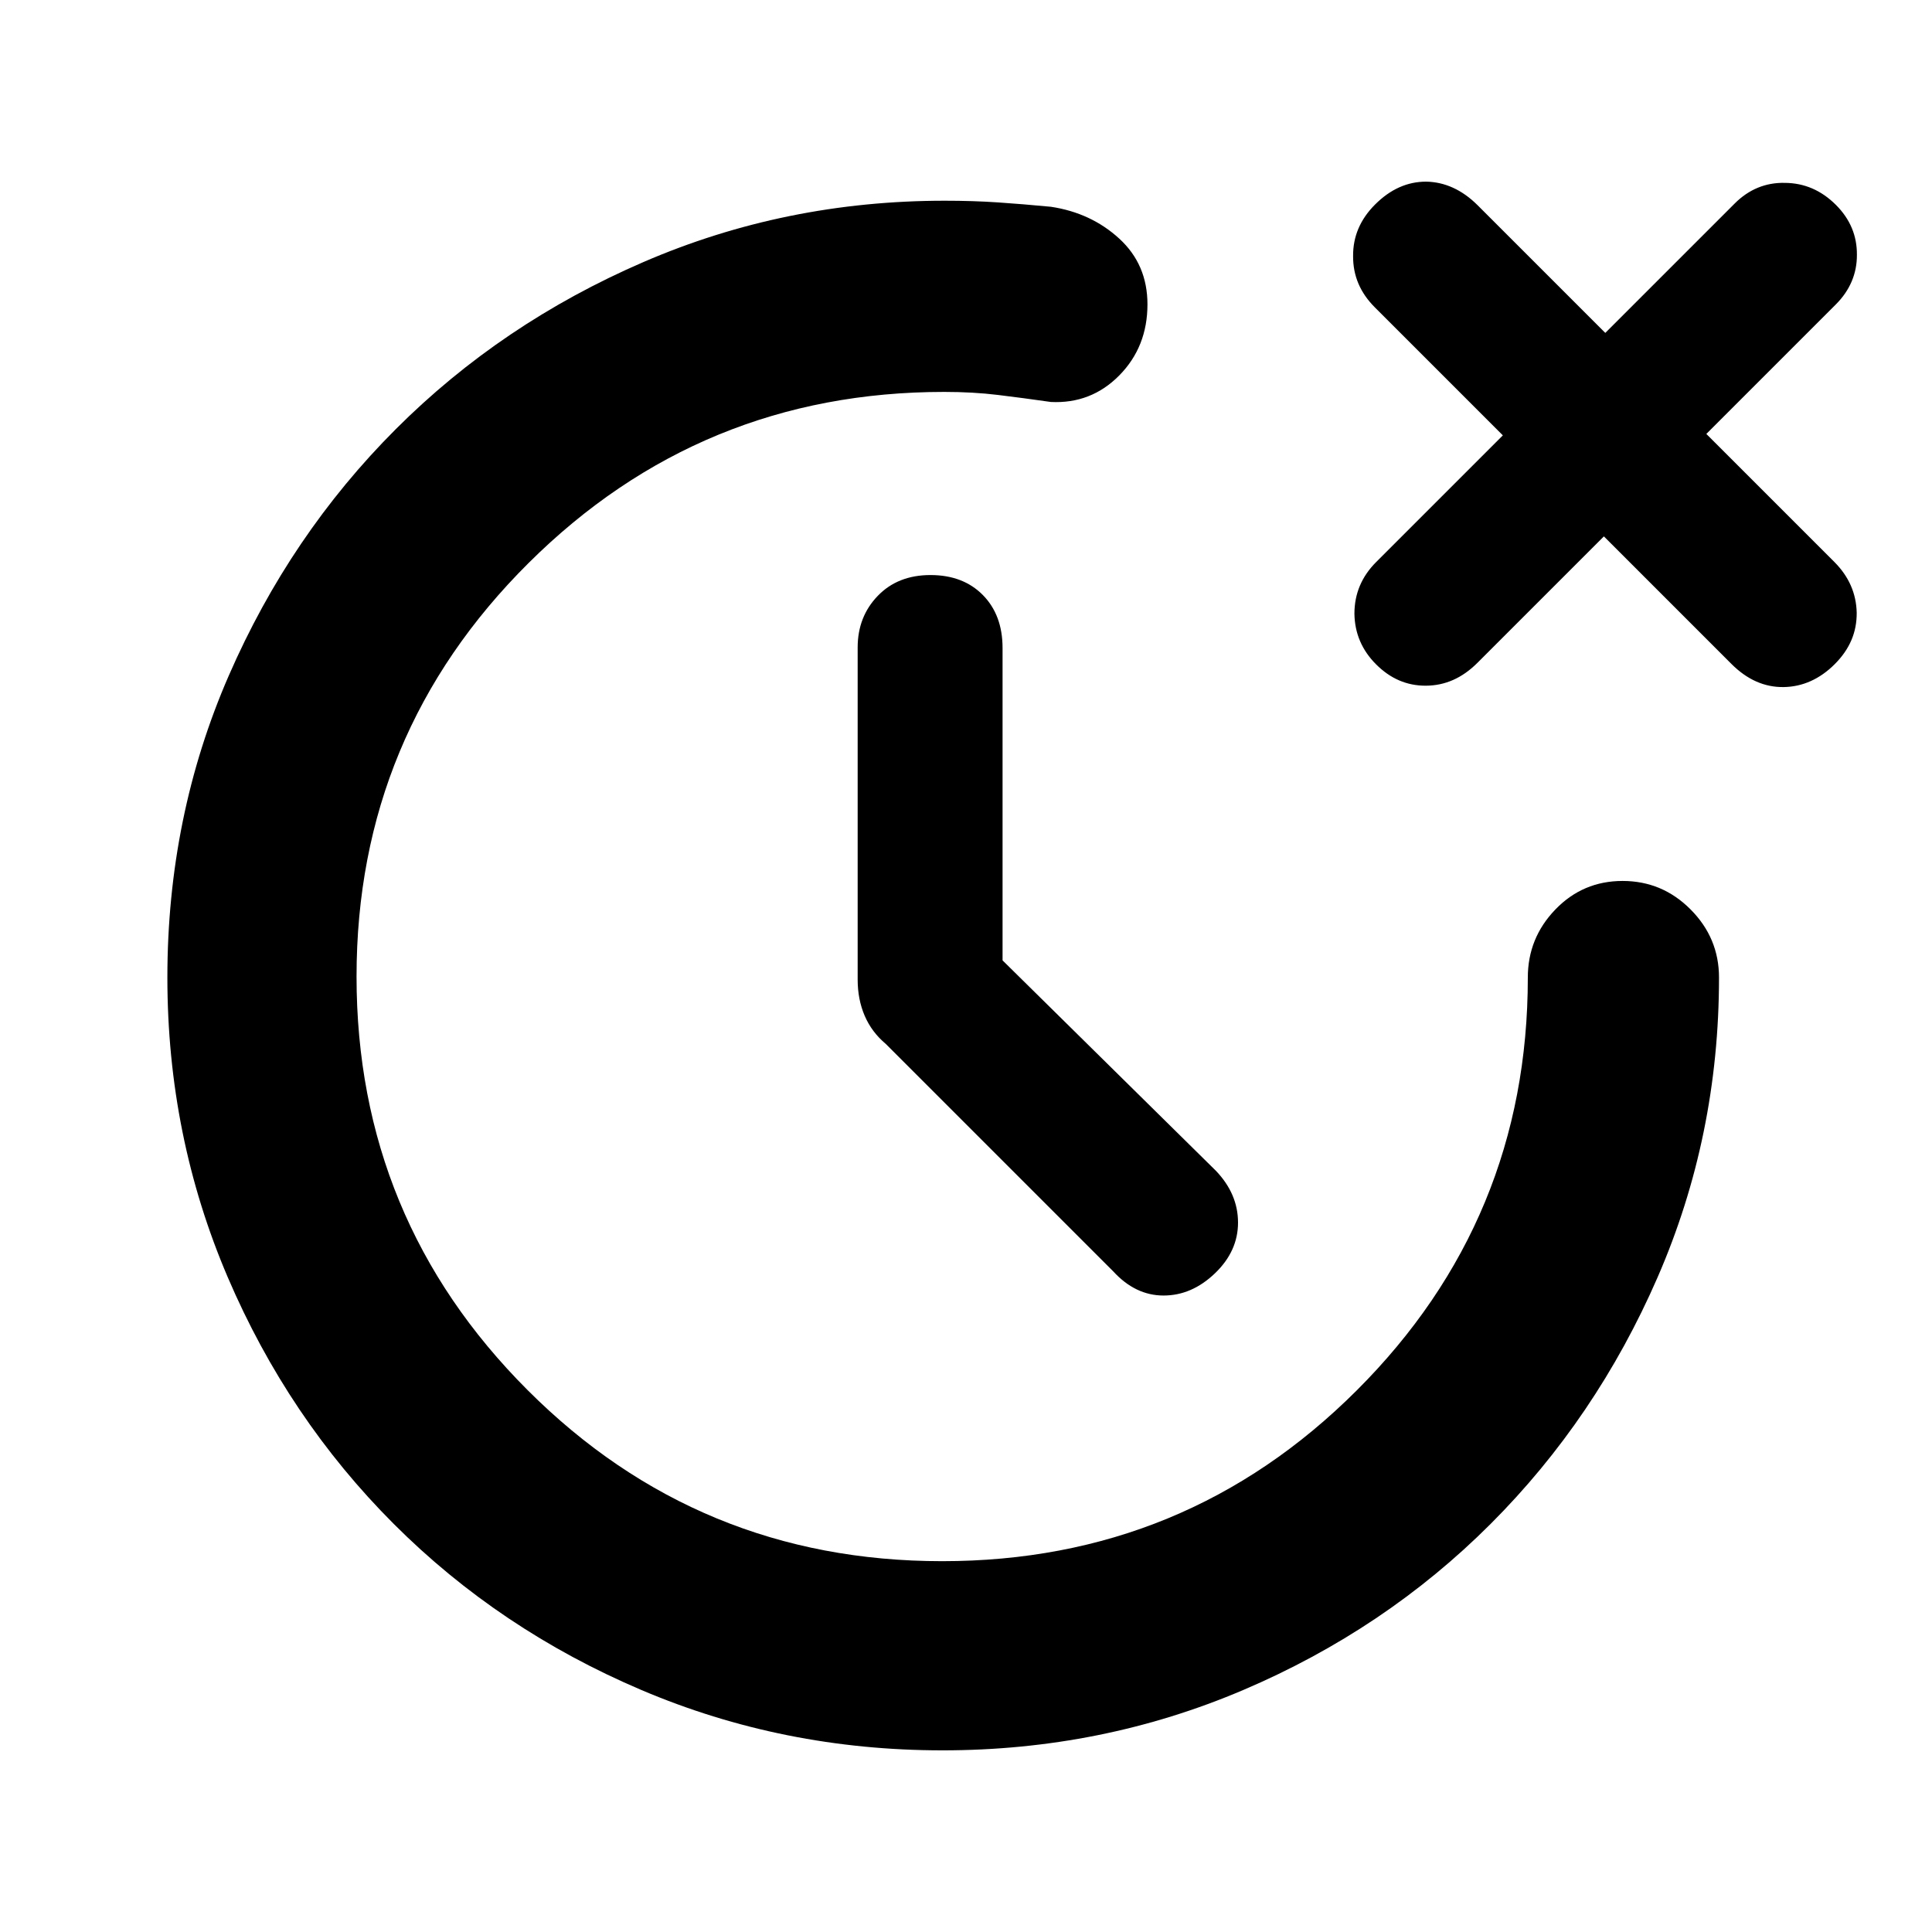 <svg height="48" viewBox="0 -960 960 960" width="48" xmlns="http://www.w3.org/2000/svg">
  <defs>
    <style type="text/css" id="current-color-scheme">.ColorScheme-Highlight { color:#000000; }</style>
  </defs><path class="ColorScheme-Highlight" fill="currentColor" d="m498.166-482.79 106 104.53c7.333 7.67 11 16.26 11 25.76 0 9.49-3.833 17.9-11.5 25.24-7.667 7.33-16.167 11-25.5 11s-17.667-4-25-12l-113-113c-4.667-3.91-8.167-8.57-10.5-13.99-2.333-5.43-3.5-11.43-3.5-18.01v-165c0-10.2 3.327-18.75 9.98-25.65 6.647-6.9 15.38-10.35 26.2-10.35 10.813 0 19.487 3.3 26.02 9.92s9.8 15.4 9.8 26.34zm-29.87 392.528c-52.753 0-102.63-9.998-149.63-29.998s-88-47.5-123-82.5-62.5-75.87-82.5-122.59c-20-46.73-30-96.36-30-148.91 0-53.34 10.167-103.34 30.5-150 20.333-46.67 48-87.5 83-122.5s75.997-62.67 122.99-83c46.993-20.34 96.913-30.5 149.76-30.5 9.367 0 18.167.27 26.4.83s17.017 1.28 26.35 2.17c13.333 2 24.667 7.28 34 15.84 9.333 8.55 14 19.44 14 32.66 0 14.06-4.667 25.83-14 35.3-9.333 9.46-20.667 13.86-34 13.2-9.333-1.34-18.117-2.5-26.35-3.5s-17.117-1.5-26.65-1.5c-80.667 0-149.5 28.33-206.5 85-57 56.66-85.5 125.16-85.5 205.5 0 80.33 28.333 148.83 85 205.5s125.333 85 206 85 149.333-28.29 206-84.87 85-124.96 85-205.13c0-13.09 4.56-24.36 13.68-33.81 9.113-9.46 20.25-14.19 33.41-14.19 13.153 0 24.427 4.73 33.82 14.19 9.393 9.45 14.09 20.72 14.09 33.81 0 52.55-10.167 102.18-30.5 148.91-20.333 46.72-48 87.59-83 122.59s-75.957 62.5-122.87 82.5-96.747 29.998-149.5 29.998zm278.458-653.408-63.638-63.64c-7.213-7.22-10.848-15.66-10.77-25.49-.078-9.69 3.557-18.21 10.911-25.57 7.637-7.63 16.072-11.38 25.399-11.37 9.207.16 17.841 4 25.619 11.78l63.384 63.38 64.354-64.35c6.93-6.93 15.324-10.43 24.877-10.2 9.694.06 18.157 3.73 25.385 10.96 7.014 7.02 10.5 15.29 10.408 24.83.05 9.37-3.535 17.68-10.465 24.61l-64.354 64.35 63.639 63.64c7.213 7.22 10.869 15.67 11.081 25.21.07 9.69-3.444 18.07-10.932 25.56-7.354 7.35-15.91 11.24-25.4 11.37-9.49.12-18.116-3.69-25.894-11.47l-63.398-63.4-62.791 62.79c-7.63 7.63-16.095 11.34-25.655 11.4-9.574.04-17.72-3.58-24.749-10.61-7.028-7.03-10.62-15.43-10.762-25.19.007-9.9 3.606-18.45 10.819-25.66z"/></svg>